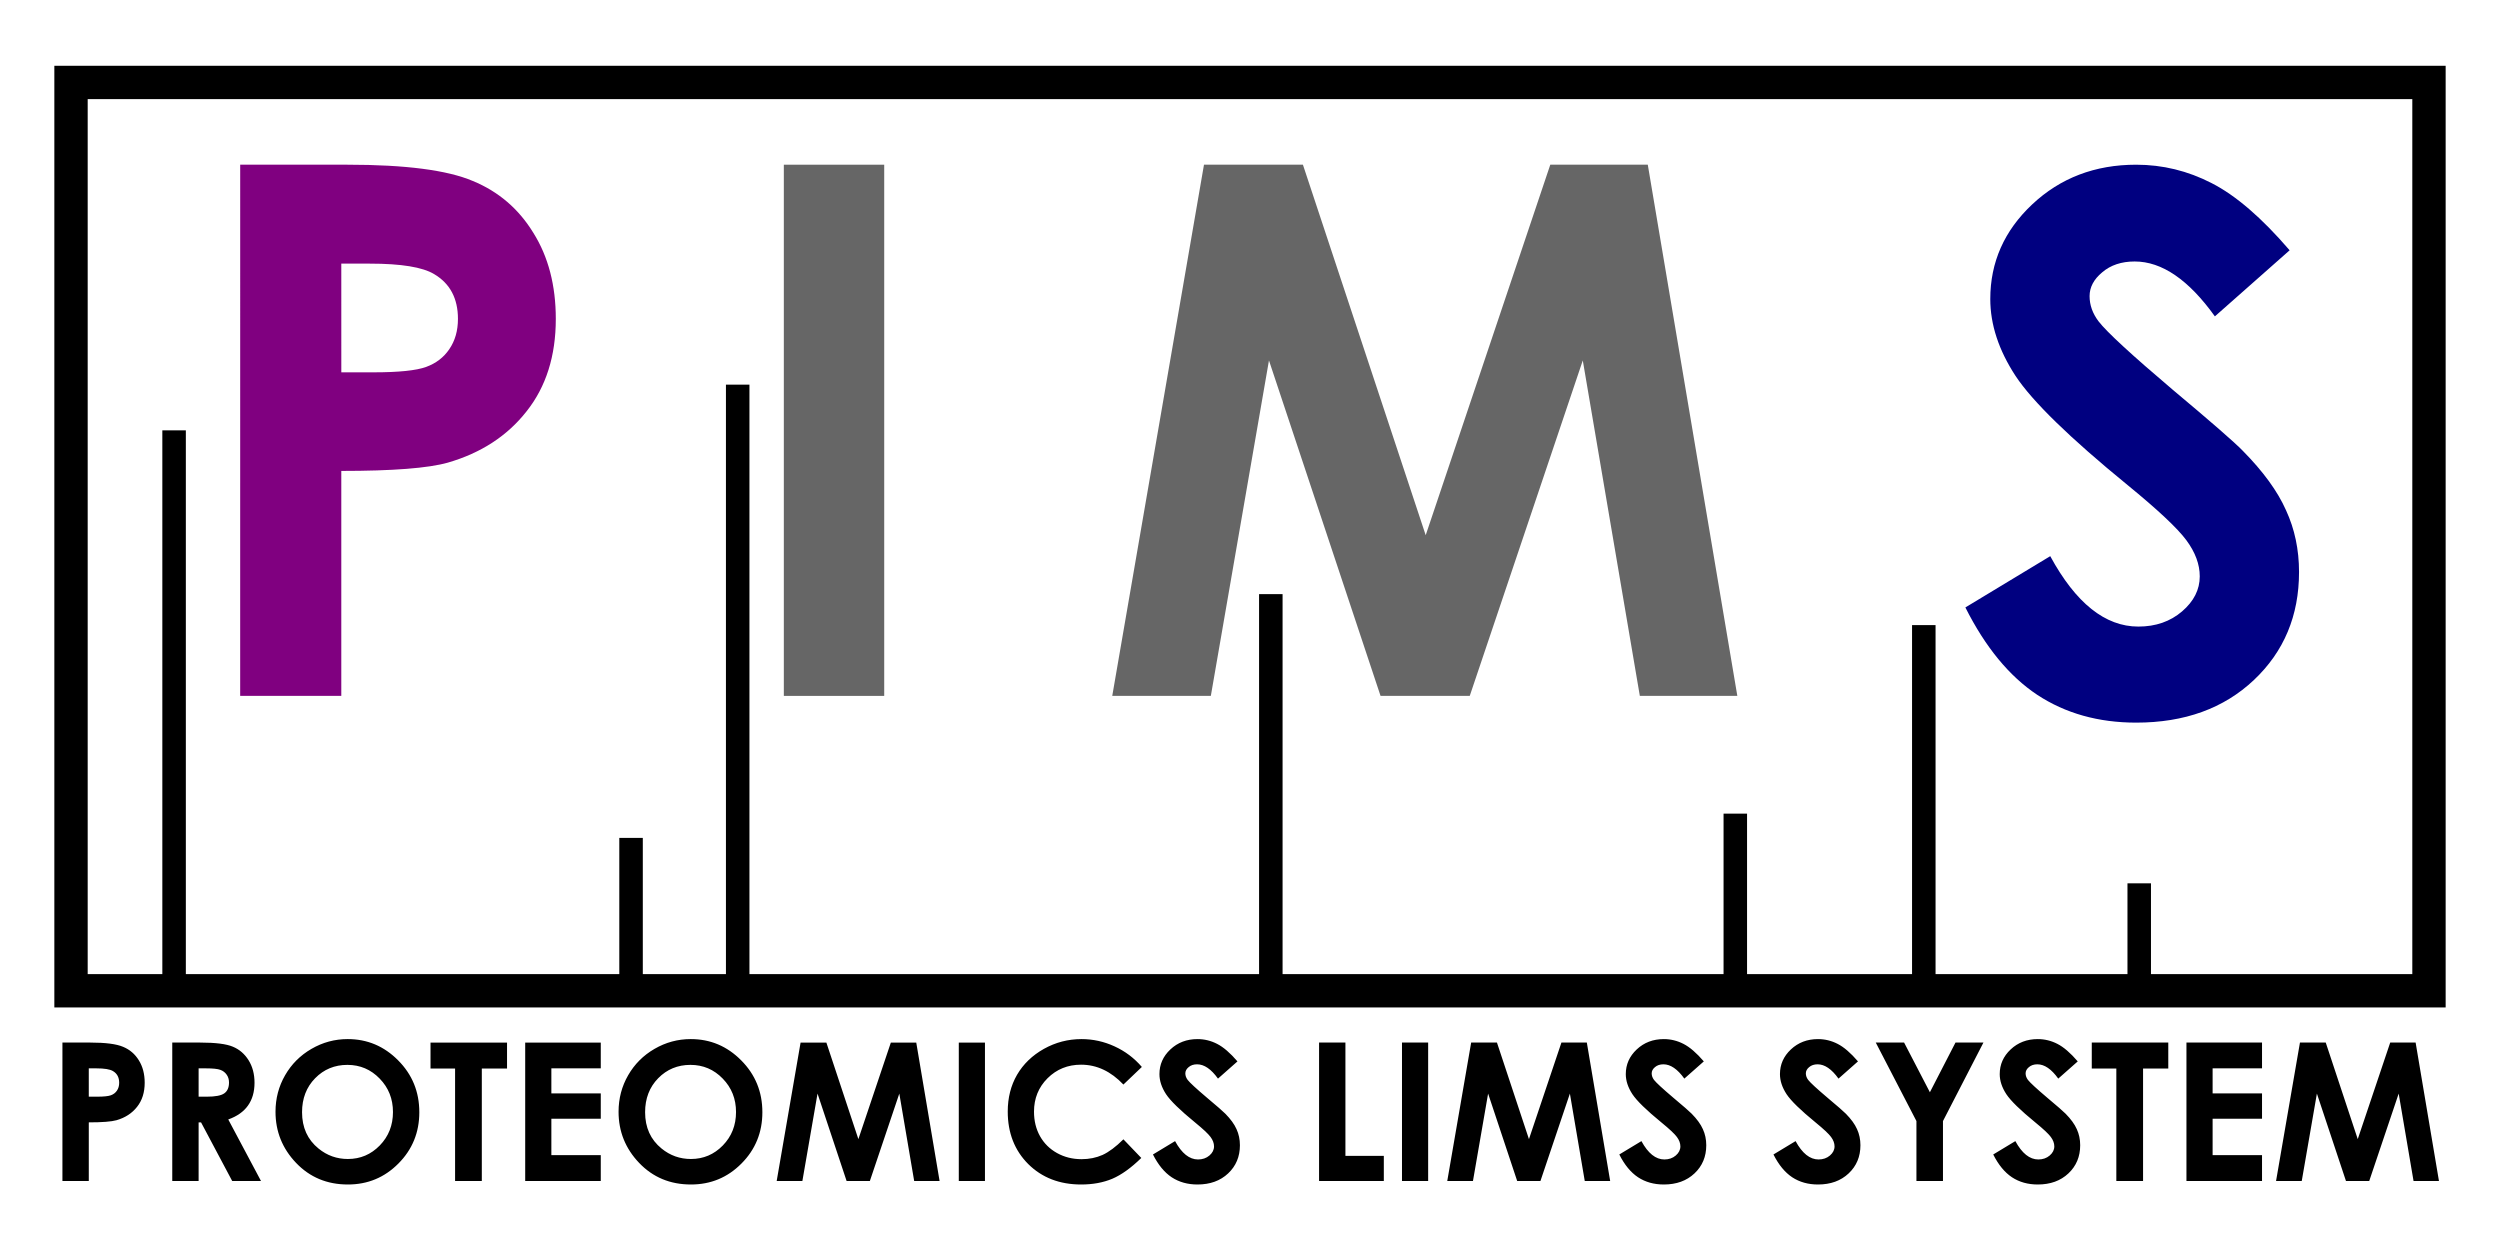 <?xml version="1.0" encoding="UTF-8" standalone="no"?>
<!-- Created with Inkscape (http://www.inkscape.org/) -->

<svg
   width="150mm"
   height="75mm"
   viewBox="0 0 150 75"
   version="1.1"
   id="svg1"
   inkscape:version="1.4-beta (62f545ba5e, 2024-04-22)"
   sodipodi:docname="pims_logo_path.svg"
   xmlns:inkscape="http://www.inkscape.org/namespaces/inkscape"
   xmlns:sodipodi="http://sodipodi.sourceforge.net/DTD/sodipodi-0.dtd"
   xmlns="http://www.w3.org/2000/svg"
   xmlns:svg="http://www.w3.org/2000/svg">
  <sodipodi:namedview
     id="namedview1"
     pagecolor="#ffffff"
     bordercolor="#000000"
     borderopacity="0.25"
     inkscape:showpageshadow="2"
     inkscape:pageopacity="0.0"
     inkscape:pagecheckerboard="0"
     inkscape:deskcolor="#d1d1d1"
     inkscape:document-units="mm"
     inkscape:zoom="0.81882477"
     inkscape:cx="196.01263"
     inkscape:cy="172.80865"
     inkscape:window-width="1920"
     inkscape:window-height="1129"
     inkscape:window-x="-8"
     inkscape:window-y="-8"
     inkscape:window-maximized="1"
     inkscape:current-layer="layer1" />
  <defs
     id="defs1">
    <inkscape:path-effect
       effect="spiro"
       id="path-effect25"
       is_visible="true"
       lpeversion="1" />
    <inkscape:path-effect
       effect="spiro"
       id="path-effect23"
       is_visible="true"
       lpeversion="1" />
    <inkscape:path-effect
       effect="spiro"
       id="path-effect21"
       is_visible="true"
       lpeversion="1" />
    <inkscape:path-effect
       effect="spiro"
       id="path-effect19"
       is_visible="true"
       lpeversion="1" />
    <inkscape:path-effect
       effect="spiro"
       id="path-effect15"
       is_visible="true"
       lpeversion="1" />
    <inkscape:path-effect
       effect="spiro"
       id="path-effect12"
       is_visible="true"
       lpeversion="1" />
    <inkscape:path-effect
       effect="spiro"
       id="path-effect9"
       is_visible="true"
       lpeversion="1" />
    <inkscape:path-effect
       effect="spiro"
       id="path-effect5"
       is_visible="true"
       lpeversion="1" />
    <inkscape:path-effect
       effect="spiro"
       id="path-effect18"
       is_visible="true"
       lpeversion="1" />
    <inkscape:path-effect
       effect="spiro"
       id="path-effect16"
       is_visible="true"
       lpeversion="1" />
    <inkscape:path-effect
       effect="spiro"
       id="path-effect14"
       is_visible="true"
       lpeversion="1" />
    <inkscape:path-effect
       effect="spiro"
       id="path-effect10"
       is_visible="true"
       lpeversion="1" />
    <inkscape:path-effect
       effect="spiro"
       id="path-effect8"
       is_visible="true"
       lpeversion="1" />
    <inkscape:path-effect
       effect="spiro"
       id="path-effect6"
       is_visible="true"
       lpeversion="1" />
    <inkscape:path-effect
       effect="spiro"
       id="path-effect4"
       is_visible="true"
       lpeversion="1" />
    <inkscape:path-effect
       effect="spiro"
       id="path-effect2"
       is_visible="true"
       lpeversion="1" />
    <inkscape:path-effect
       effect="spiro"
       id="path-effect1"
       is_visible="true"
       lpeversion="1" />
  </defs>
  <g
     inkscape:label="Layer 1"
     inkscape:groupmode="layer"
     id="layer1">
    <path
       style="fill:none;stroke:#000000;stroke-width:1.388;stroke-dasharray:none;stroke-opacity:1"
       d="M 63.024,113.952 V 133.102"
       id="path23"
       inkscape:path-effect="#path-effect25"
       inkscape:original-d="M 63.023516,113.95191 V 133.1019"
       transform="matrix(1.016,0,0,0.317,64.321,16.877)"
       sodipodi:nodetypes="cc" />
    <path
       style="fill:none;stroke:#000000;stroke-width:1.388;stroke-dasharray:none;stroke-opacity:1"
       d="M 63.024,65.077 V 133.102"
       id="path21"
       inkscape:path-effect="#path-effect23"
       inkscape:original-d="M 63.023516,65.076669 V 133.1019"
       transform="matrix(1.016,0,0,0.317,51.396,16.877)"
       sodipodi:nodetypes="cc" />
    <path
       style="fill:none;stroke:#000000;stroke-width:1.388;stroke-dasharray:none;stroke-opacity:1"
       d="M 63.024,100.76 V 133.102"
       id="path19"
       inkscape:path-effect="#path-effect21"
       inkscape:original-d="M 63.023516,100.75996 V 133.1019"
       transform="matrix(1.016,0,0,0.317,40.086,16.877)"
       sodipodi:nodetypes="cc" />
    <path
       style="fill:none;stroke:#000000;stroke-width:1.388;stroke-dasharray:none;stroke-opacity:1"
       d="M 63.024,59.214 V 133.102"
       id="path15"
       inkscape:path-effect="#path-effect19"
       inkscape:original-d="M 63.023516,59.214414 V 133.1019"
       transform="matrix(1.016,0,0,0.317,12.217,16.877)"
       sodipodi:nodetypes="cc" />
    <path
       style="fill:none;stroke:#000000;stroke-width:1.388;stroke-dasharray:none;stroke-opacity:1"
       d="M 63.024,19.564 V 133.102"
       id="path12"
       inkscape:path-effect="#path-effect15"
       inkscape:original-d="M 63.023516,19.564291 V 133.1019"
       transform="matrix(1.016,0,0,0.317,-19.771,16.877)"
       sodipodi:nodetypes="cc" />
    <path
       style="font-weight:bold;font-size:44.373px;font-family:'Century Gothic';-inkscape-font-specification:'Century Gothic, Bold';fill:#800080;stroke-width:10.396"
       d="m 14.782,6.739 h 6.435 q 5.222,0 7.518,0.975 2.318,0.953 3.64,3.12 1.343,2.145 1.343,5.157 0,3.337 -1.755,5.547 -1.733,2.21 -4.723,3.077 -1.755,0.498 -6.392,0.498 V 38.611 h -6.067 z m 6.067,12.458 h 1.928 q 2.275,0 3.163,-0.325 0.888,-0.325 1.387,-1.062 0.52,-0.758 0.52,-1.82 0,-1.842 -1.43,-2.687 -1.04,-0.628 -3.857,-0.628 h -1.712 z"
       id="text10"
       transform="translate(-0.37,3.143)"
       aria-label="P" />
    <path
       style="font-weight:bold;font-size:44.373px;font-family:'Century Gothic';-inkscape-font-specification:'Century Gothic, Bold';fill:#666666;stroke-width:10.396"
       d="m 47.4,6.739 h 6.023 V 38.611 h -6.023 z"
       id="text11"
       transform="translate(-0.37,3.143)"
       aria-label="I" />
    <path
       style="font-weight:bold;font-size:44.373px;font-family:'Century Gothic';-inkscape-font-specification:'Century Gothic, Bold';fill:#666666;stroke-width:10.396"
       d="M 72.609,6.739 H 78.545 L 85.912,28.969 93.387,6.739 h 5.85 L 104.61,38.611 H 98.76 L 95.337,18.483 88.555,38.611 H 83.203 L 76.508,18.483 73.02,38.611 h -5.915 z"
       id="text12"
       transform="translate(-0.37,3.143)"
       aria-label="M" />
    <path
       style="font-weight:bold;font-size:44.373px;font-family:'Century Gothic';-inkscape-font-specification:'Century Gothic, Bold';fill:#000080;stroke-width:10.396"
       d="m 137.748,11.874 -4.485,3.965 q -2.362,-3.293 -4.81,-3.293 -1.192,0 -1.95,0.65 -0.758,0.628 -0.758,1.43 0,0.802 0.542,1.517 0.737,0.953 4.442,4.095 3.467,2.903 4.203,3.662 1.842,1.863 2.6,3.575 0.78,1.69 0.78,3.705 0,3.922 -2.708,6.478 -2.708,2.557 -7.063,2.557 -3.402,0 -5.937,-1.668 -2.513,-1.668 -4.312,-5.243 l 5.092,-3.077 q 2.297,4.225 5.287,4.225 1.56,0 2.622,-0.91 1.062,-0.91 1.062,-2.102 0,-1.083 -0.802,-2.167 -0.802,-1.083 -3.532,-3.315 -5.2,-4.247 -6.717,-6.543 -1.517,-2.318 -1.517,-4.615 0,-3.315 2.513,-5.677 2.535,-2.383 6.24,-2.383 2.383,0 4.528,1.105 2.167,1.105 4.68,4.03 z"
       id="text13"
       transform="translate(-0.37,3.143)"
       aria-label="S" />
    <rect
       style="fill:none;stroke:#000000;stroke-width:2;stroke-dasharray:none;stroke-opacity:1"
       id="rect1"
       width="141.478"
       height="54.5"
       x="4.631"
       y="9.741"
       transform="translate(-0.37,-4.794)" />
    <path
       style="fill:none;stroke:#000000;stroke-width:1.388;stroke-dasharray:none;stroke-opacity:1"
       d="M 63.024,105.353 V 133.102"
       id="path14"
       inkscape:path-effect="#path-effect16"
       inkscape:original-d="m 63.023516,105.35274 c 0,8.93617 0,18.34267 0,27.74916"
       transform="matrix(1.016,0,0,0.317,-26.169,16.877)" />
    <path
       style="fill:none;stroke:#000000;stroke-width:1.388;stroke-dasharray:none;stroke-opacity:1"
       d="M 63.024,28.215 V 133.102"
       id="path9"
       inkscape:path-effect="#path-effect12"
       inkscape:original-d="M 63.023516,28.215227 V 133.1019"
       transform="matrix(1.016,0,0,0.317,-53.587,16.877)"
       sodipodi:nodetypes="cc" />
    <path
       d="m 36.615,194.638 h 15.973 q 12.961,0 18.662,2.42 5.755,2.366 9.035,7.744 3.334,5.324 3.334,12.8 0,8.282 -4.356,13.768 -4.302,5.486 -11.724,7.637 -4.356,1.237 -15.865,1.237 v 33.505 H 36.615 Z m 15.059,30.924 h 4.786 q 5.647,0 7.852,-0.807 2.205,-0.807 3.442,-2.635 1.291,-1.882 1.291,-4.518 0,-4.571 -3.55,-6.669 -2.581,-1.56 -9.573,-1.56 h -4.249 z m 47.704,-30.924 h 15.973 q 13.123,0 18.662,2.366 5.593,2.313 8.981,7.744 3.388,5.432 3.388,12.854 0,7.798 -3.765,13.069 -3.711,5.217 -11.24,7.906 l 18.716,35.173 h -16.457 l -17.801,-33.505 h -1.398 v 33.505 H 99.378 Z m 15.059,30.924 h 4.733 q 7.207,0 9.896,-1.882 2.743,-1.882 2.743,-6.239 0,-2.581 -1.345,-4.464 -1.345,-1.936 -3.603,-2.743 -2.259,-0.86 -8.282,-0.86 h -4.141 z m 85.189,-32.914 q 16.78,0 28.826,12.154 12.101,12.154 12.101,29.633 0,17.317 -11.939,29.311 -11.886,11.993 -28.88,11.993 -17.801,0 -29.579,-12.316 -11.778,-12.316 -11.778,-29.257 0,-11.348 5.486,-20.867 5.486,-9.519 15.059,-15.059 9.627,-5.593 20.706,-5.593 z m -0.161,14.736 q -10.971,0 -18.447,7.637 -7.476,7.637 -7.476,19.415 0,13.123 9.412,20.759 7.314,5.97 16.78,5.97 10.702,0 18.232,-7.744 7.529,-7.744 7.529,-19.092 0,-11.294 -7.583,-19.092 -7.583,-7.852 -18.447,-7.852 z m 47.488,-12.746 h 43.724 v 14.843 h -14.413 v 64.268 h -15.274 v -64.268 h -14.037 z m 54.103,0 h 43.186 v 14.736 h -28.235 v 14.306 h 28.235 v 14.467 h -28.235 v 20.813 h 28.235 v 14.79 h -43.186 z m 94.6,-1.99 q 16.78,0 28.826,12.154 12.101,12.154 12.101,29.633 0,17.317 -11.939,29.311 -11.886,11.993 -28.88,11.993 -17.801,0 -29.579,-12.316 -11.778,-12.316 -11.778,-29.257 0,-11.348 5.486,-20.867 5.486,-9.519 15.059,-15.059 9.627,-5.593 20.706,-5.593 z m -0.161,14.736 q -10.971,0 -18.447,7.637 -7.476,7.637 -7.476,19.415 0,13.123 9.412,20.759 7.314,5.97 16.78,5.97 10.702,0 18.232,-7.744 7.529,-7.744 7.529,-19.092 0,-11.294 -7.583,-19.092 -7.583,-7.852 -18.447,-7.852 z m 62.923,-12.746 h 14.736 l 18.285,55.179 18.554,-55.179 h 14.521 l 13.338,79.112 h -14.521 l -8.497,-49.962 -16.833,49.962 h -13.284 l -16.618,-49.962 -8.659,49.962 h -14.682 z m 90.405,0 h 14.951 v 79.112 h -14.951 z m 104.604,13.929 -10.541,10.057 q -10.756,-11.348 -24.201,-11.348 -11.348,0 -19.146,7.744 -7.744,7.744 -7.744,19.092 0,7.906 3.442,14.037 3.442,6.131 9.734,9.627 6.292,3.496 13.983,3.496 6.561,0 11.993,-2.42 5.432,-2.474 11.939,-8.928 l 10.218,10.649 q -8.766,8.551 -16.564,11.886 -7.798,3.281 -17.801,3.281 -18.447,0 -30.225,-11.67 -11.724,-11.724 -11.724,-30.01 0,-11.832 5.324,-21.028 5.378,-9.197 15.328,-14.79 10.003,-5.593 21.512,-5.593 9.788,0 18.823,4.141 9.089,4.141 15.65,11.778 z m 54.641,-3.173 -11.133,9.842 q -5.862,-8.175 -11.939,-8.175 -2.958,0 -4.84,1.613 -1.882,1.56 -1.882,3.55 0,1.99 1.345,3.765 1.829,2.366 11.025,10.165 8.605,7.207 10.433,9.089 4.571,4.625 6.454,8.874 1.936,4.195 1.936,9.197 0,9.734 -6.723,16.08 -6.723,6.346 -17.533,6.346 -8.444,0 -14.736,-4.141 -6.239,-4.141 -10.702,-13.015 l 12.638,-7.637 q 5.701,10.487 13.123,10.487 3.872,0 6.507,-2.259 2.635,-2.259 2.635,-5.217 0,-2.689 -1.99,-5.378 -1.99,-2.689 -8.766,-8.228 -12.907,-10.541 -16.672,-16.242 -3.765,-5.755 -3.765,-11.455 0,-8.228 6.239,-14.091 6.292,-5.916 15.489,-5.916 5.916,0 11.24,2.743 5.378,2.743 11.617,10.003 z m 46.628,-10.756 h 15.059 v 64.752 h 21.943 v 14.359 H 754.696 Z m 47.381,0 h 14.951 v 79.112 h -14.951 z m 39.529,0 h 14.736 l 18.285,55.179 18.554,-55.179 h 14.521 l 13.338,79.112 h -14.521 l -8.497,-49.962 -16.833,49.962 h -13.284 l -16.618,-49.962 -8.659,49.962 h -14.682 z m 132.946,10.756 -11.133,9.842 q -5.862,-8.175 -11.939,-8.175 -2.958,0 -4.84,1.613 -1.882,1.56 -1.882,3.55 0,1.99 1.345,3.765 1.829,2.366 11.025,10.165 8.605,7.207 10.433,9.089 4.571,4.625 6.454,8.874 1.936,4.195 1.936,9.197 0,9.734 -6.723,16.08 -6.723,6.346 -17.533,6.346 -8.444,0 -14.736,-4.141 -6.239,-4.141 -10.702,-13.015 l 12.638,-7.637 q 5.701,10.487 13.123,10.487 3.872,0 6.507,-2.259 2.635,-2.259 2.635,-5.217 0,-2.689 -1.99,-5.378 -1.99,-2.689 -8.766,-8.228 -12.907,-10.541 -16.672,-16.242 -3.765,-5.755 -3.765,-11.455 0,-8.228 6.239,-14.091 6.292,-5.916 15.489,-5.916 5.916,0 11.24,2.743 5.378,2.743 11.617,10.003 z m 88.093,0 -11.133,9.842 q -5.862,-8.175 -11.939,-8.175 -2.958,0 -4.84,1.613 -1.882,1.56 -1.882,3.55 0,1.99 1.345,3.765 1.829,2.366 11.025,10.165 8.605,7.207 10.434,9.089 4.571,4.625 6.454,8.874 1.936,4.195 1.936,9.197 0,9.734 -6.723,16.08 -6.723,6.346 -17.533,6.346 -8.444,0 -14.736,-4.141 -6.239,-4.141 -10.702,-13.015 l 12.639,-7.637 q 5.701,10.487 13.123,10.487 3.872,0 6.508,-2.259 2.635,-2.259 2.635,-5.217 0,-2.689 -1.99,-5.378 -1.99,-2.689 -8.766,-8.228 -12.907,-10.541 -16.672,-16.242 -3.765,-5.755 -3.765,-11.455 0,-8.228 6.239,-14.091 6.292,-5.916 15.489,-5.916 5.916,0 11.24,2.743 5.378,2.743 11.617,10.003 z m 10.165,-10.756 h 16.188 l 14.736,28.396 14.628,-28.396 h 15.973 l -23.126,44.853 v 34.258 h -15.166 v -34.258 z m 115.413,10.756 -11.133,9.842 q -5.862,-8.175 -11.939,-8.175 -2.958,0 -4.84,1.613 -1.882,1.56 -1.882,3.55 0,1.99 1.345,3.765 1.829,2.366 11.025,10.165 8.605,7.207 10.434,9.089 4.571,4.625 6.454,8.874 1.936,4.195 1.936,9.197 0,9.734 -6.723,16.08 -6.723,6.346 -17.532,6.346 -8.444,0 -14.736,-4.141 -6.239,-4.141 -10.702,-13.015 l 12.638,-7.637 q 5.701,10.487 13.123,10.487 3.872,0 6.508,-2.259 2.635,-2.259 2.635,-5.217 0,-2.689 -1.99,-5.378 -1.99,-2.689 -8.766,-8.228 -12.907,-10.541 -16.672,-16.242 -3.765,-5.755 -3.765,-11.455 0,-8.228 6.239,-14.091 6.292,-5.916 15.489,-5.916 5.916,0 11.24,2.743 5.378,2.743 11.617,10.003 z m 8.013,-10.756 h 43.724 v 14.843 h -14.413 v 64.268 h -15.274 v -64.268 h -14.037 z m 54.103,0 h 43.186 v 14.736 h -28.235 v 14.306 h 28.235 v 14.467 h -28.235 v 20.813 h 28.235 v 14.79 h -43.186 z m 64.859,0 h 14.736 l 18.285,55.179 18.554,-55.179 h 14.521 l 13.338,79.112 h -14.521 l -8.497,-49.962 -16.833,49.962 h -13.284 l -16.618,-49.962 -8.659,49.962 h -14.682 z"
       id="text1"
       style="font-weight:bold;font-size:110.143px;font-family:'Century Gothic';-inkscape-font-specification:'Century Gothic, Bold';stroke-width:2.976"
       transform="matrix(0.105,0,0,0.105,-0.099,42.117)"
       aria-label="PROTEOMICS LIMS SYSTEM" />
  </g>
</svg>
